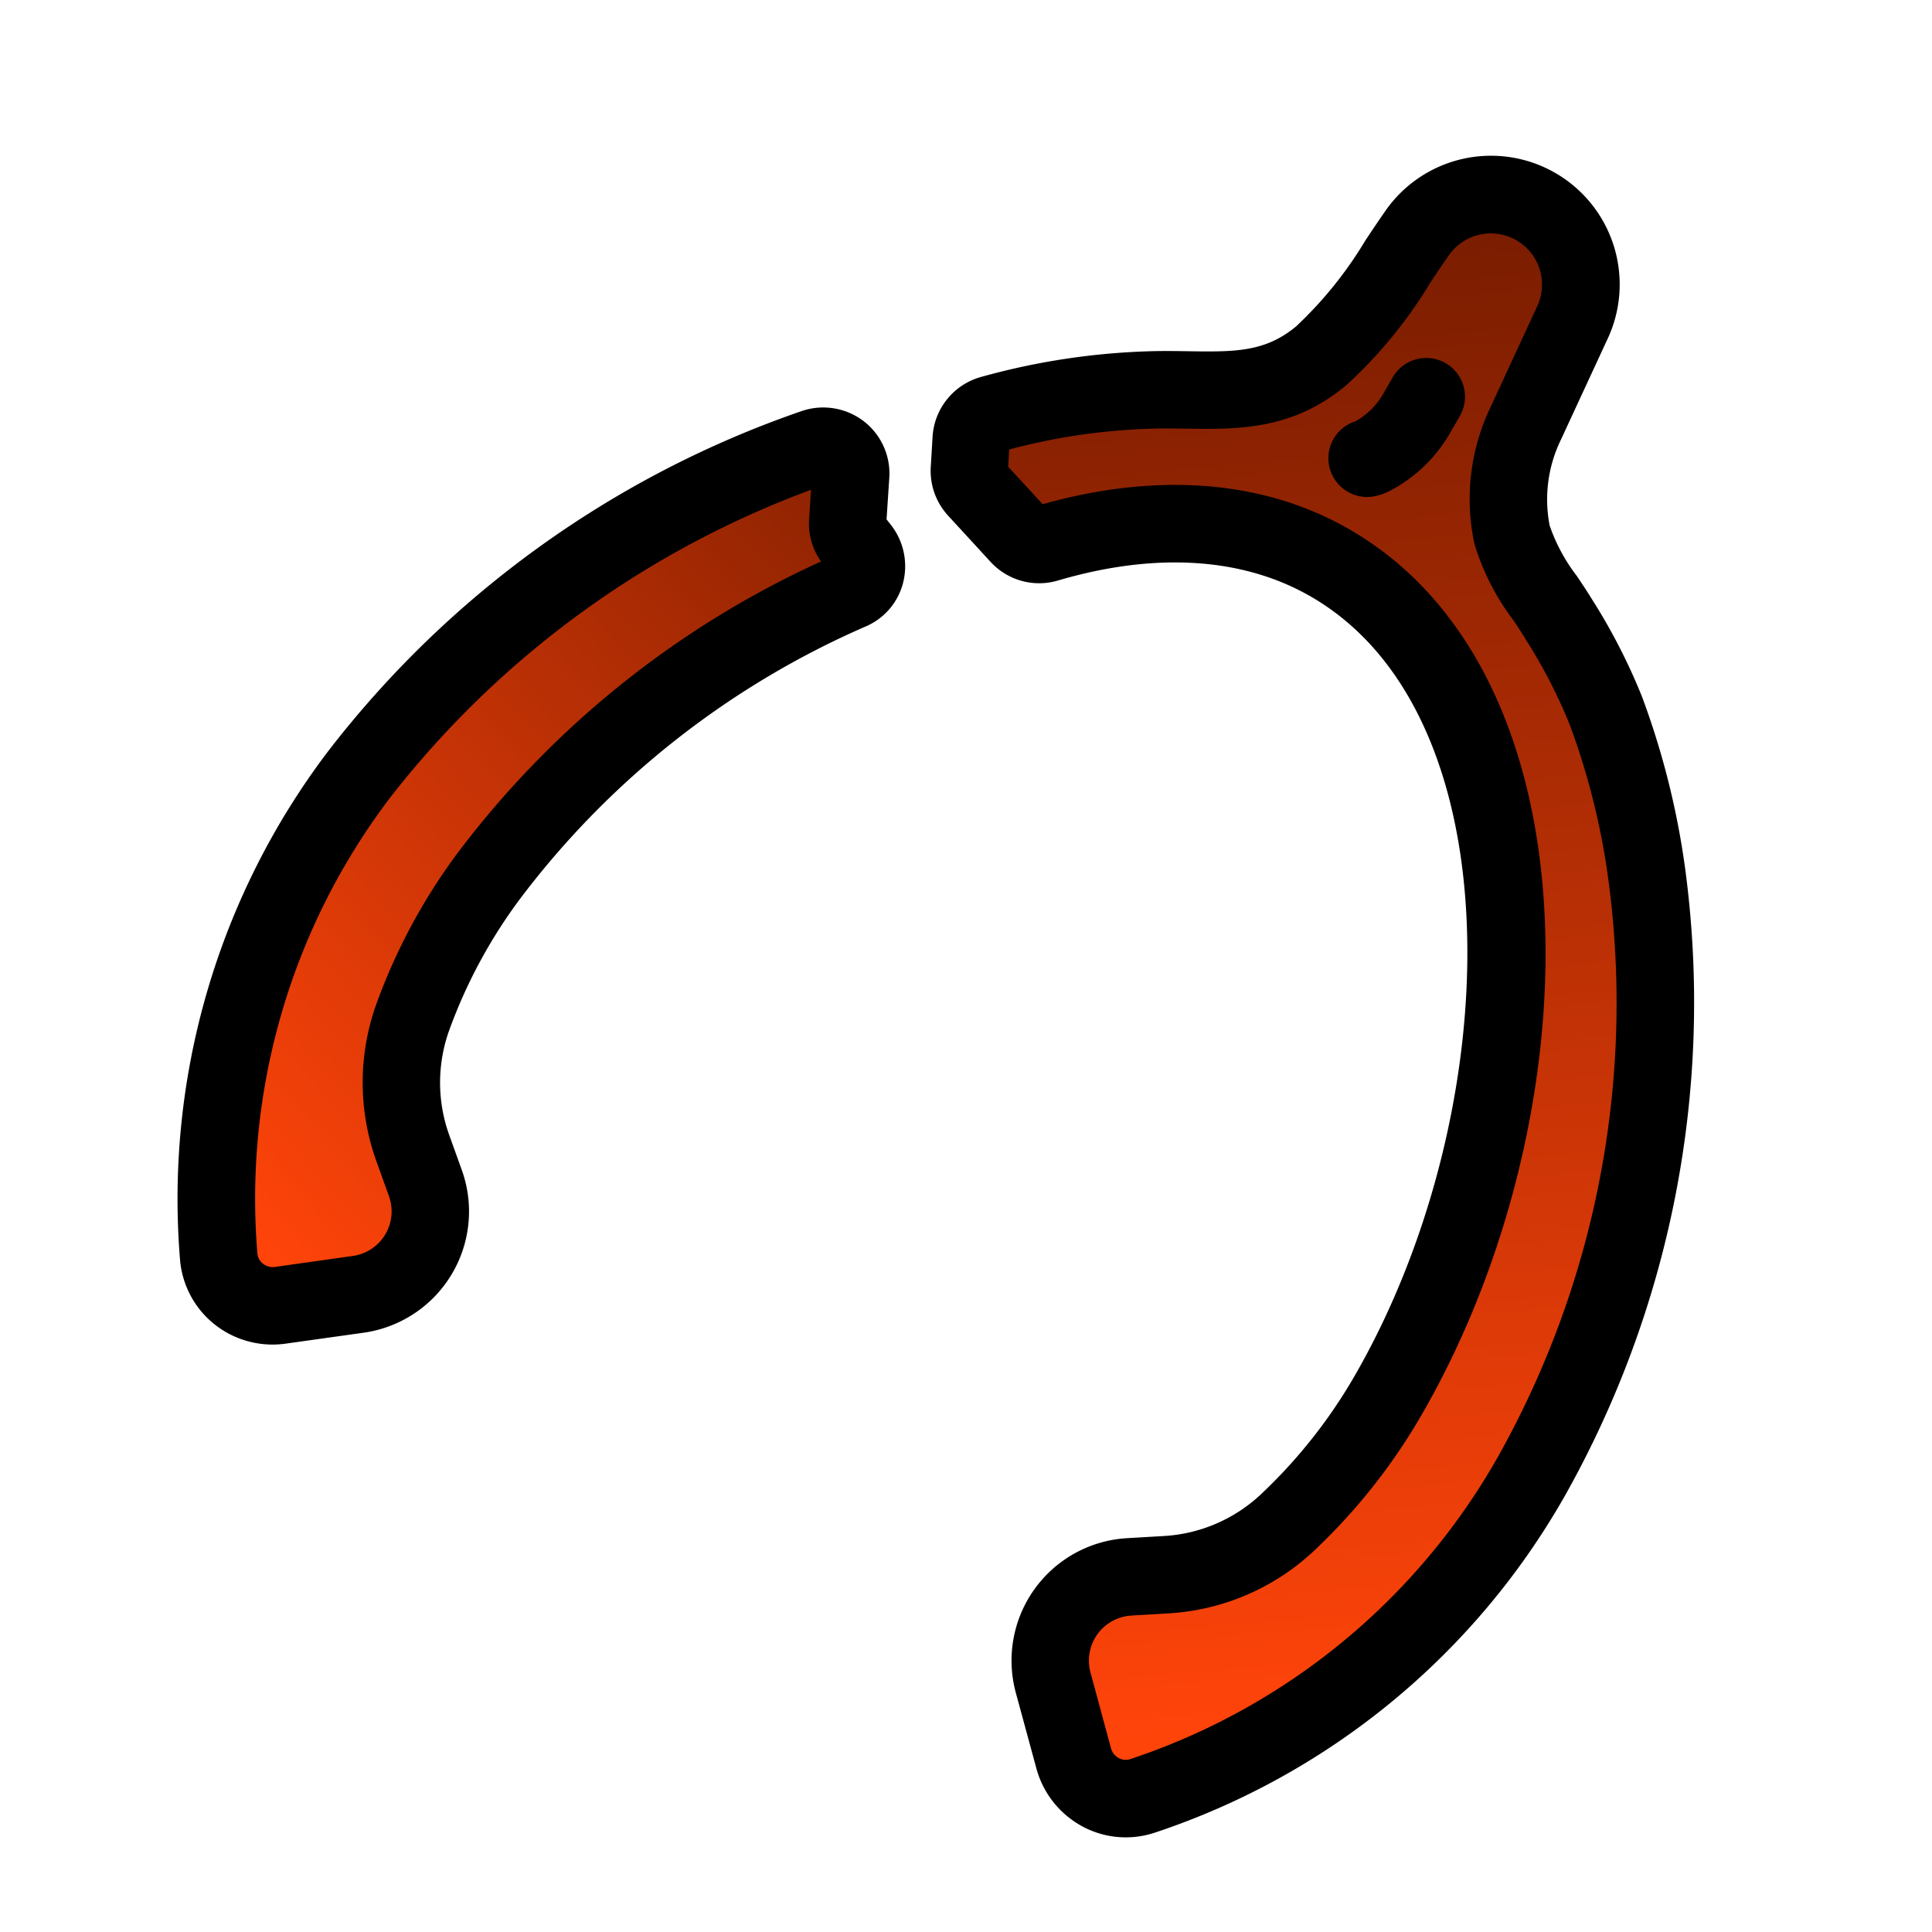 <svg xmlns="http://www.w3.org/2000/svg" xmlns:xlink="http://www.w3.org/1999/xlink" style="isolation:isolate" width="128" height="128"><defs><linearGradient id="a"><stop offset="0" stop-color="#741b00"/><stop offset="1" stop-color="#ff440a"/></linearGradient><linearGradient xlink:href="#a" id="c" x1="77.516" y1="15.47" x2="8.758" y2="51.538" gradientUnits="userSpaceOnUse"/><linearGradient xlink:href="#a" id="b" x1="105.977" y1="12.556" x2="87.955" y2="113.166" gradientUnits="userSpaceOnUse"/></defs><path d="M75.847 23.193l19.457 1.066 15.34-7.862 6.328 4.41L105.3 37.998c7.095.959 13.016 69.676-45.854 74.853l-.384-11.697 5.753-3.643 6.328 1.534c43.53-27.614 26.463-61.938 19.368-66.349l-15.341-2.109-1.918-5.56z" fill="url(#b)" transform="rotate(-15 93.806 63.063)"/><path d="M11.889 63.761c3.26-24.161 21.285-33.557 21.285-33.557l30.681-9.972.767 10.739s-19.76 1.59-34.133 15.148l-4.41 8.63-.767 10.738z" fill="url(#c)" transform="rotate(-15 93.806 63.063)"/><g stroke="#000" stroke-width="1.5"><path d="M12.677 83.42a5.365 5.365 0 0 0 2.66 4.182 5.452 5.452 0 0 0 3.51.672l5.13-.72a7.362 7.362 0 0 0 5.91-9.791l-.837-2.328a11.002 11.002 0 0 1 .005-7.43 34.582 34.582 0 0 1 4.897-9.034 58.103 58.103 0 0 1 23.061-18.136 3.553 3.553 0 0 0 2.093-2.412 3.689 3.689 0 0 0-.703-3.224l-.434-.552.2-3.033a3.622 3.622 0 0 0-1.424-3.13 3.665 3.665 0 0 0-3.409-.533A66.511 66.511 0 0 0 22.33 50.234a48.315 48.315 0 0 0-9.653 33.186zm12.558-31.01a63.71 63.71 0 0 1 29.32-21.052l-.198 3.02a3.605 3.605 0 0 0 .795 2.575l.466.523a61.867 61.867 0 0 0-24.562 19.303 38.175 38.175 0 0 0-5.412 9.985 14.636 14.636 0 0 0-.008 9.896l.837 2.33a3.73 3.73 0 0 1-2.993 4.962l-5.156.728a1.78 1.78 0 0 1-1.364-.367 1.715 1.715 0 0 1-.655-1.218 44.675 44.675 0 0 1 8.93-30.684zM77.174 102.513l-2.461.144a7.374 7.374 0 0 0-6.69 9.29l1.353 4.978a5.452 5.452 0 0 0 2.535 3.331l.117.068a5.323 5.323 0 0 0 4.239.384 48.228 48.228 0 0 0 26.722-21.912 65.908 65.908 0 0 0 8-40.48 52.337 52.337 0 0 0-2.899-11.882 38.791 38.791 0 0 0-3.274-6.366c-.296-.486-.625-.974-.956-1.47a12.475 12.475 0 0 1-1.917-3.584 9.786 9.786 0 0 1 .798-6.213l3.056-6.601a7.776 7.776 0 0 0-13.428-7.753c-.427.61-.844 1.238-1.266 1.87a27.148 27.148 0 0 1-4.735 5.869c-2.296 1.914-4.545 1.881-7.657 1.834-.668-.01-1.353-.02-2.057-.01a45.813 45.813 0 0 0-11.468 1.69 3.635 3.635 0 0 0-2.653 3.295l-.119 1.986a3.635 3.635 0 0 0 .953 2.675l2.818 3.067a3.618 3.618 0 0 0 3.708 1.014c6.659-1.956 12.655-1.561 17.33 1.138 14.182 8.188 13.352 35.027 3.175 52.654a35.037 35.037 0 0 1-6.39 8.061 11.005 11.005 0 0 1-6.834 2.923zm11.867-66.785c-5.556-3.208-12.54-3.723-20.201-1.476l-2.808-3.05.108-2.003a42.013 42.013 0 0 1 10.552-1.558c.669-.01 1.318 0 1.952.009 3.298.049 6.71.096 10.039-2.678a29.736 29.736 0 0 0 5.439-6.64c.404-.606.808-1.212 1.227-1.81a4.142 4.142 0 0 1 7.154 4.13l-3.056 6.607a13.348 13.348 0 0 0-1.027 8.619 15.345 15.345 0 0 0 2.423 4.733c.301.449.6.89.864 1.338a35.391 35.391 0 0 1 2.98 5.762 48.64 48.64 0 0 1 2.69 11.055 62.186 62.186 0 0 1-7.535 38.213 44.594 44.594 0 0 1-24.716 20.276 1.72 1.72 0 0 1-1.371-.123 1.817 1.817 0 0 1-.88-1.137l-1.353-4.999a3.742 3.742 0 0 1 3.396-4.71l2.463-.145a14.64 14.64 0 0 0 9.112-3.897 38.735 38.735 0 0 0 7.054-8.9c11.246-19.478 11.704-48.258-4.506-57.616z"/><path d="M95.401 24.711a1.817 1.817 0 0 0-2.482.665l-.603 1.044a5.599 5.599 0 0 1-2.208 2.183 1.817 1.817 0 0 0 .76 3.549 3.271 3.271 0 0 0 1.039-.39 9.123 9.123 0 0 0 3.557-3.525l.602-1.044a1.817 1.817 0 0 0-.665-2.482z"/></g></svg>